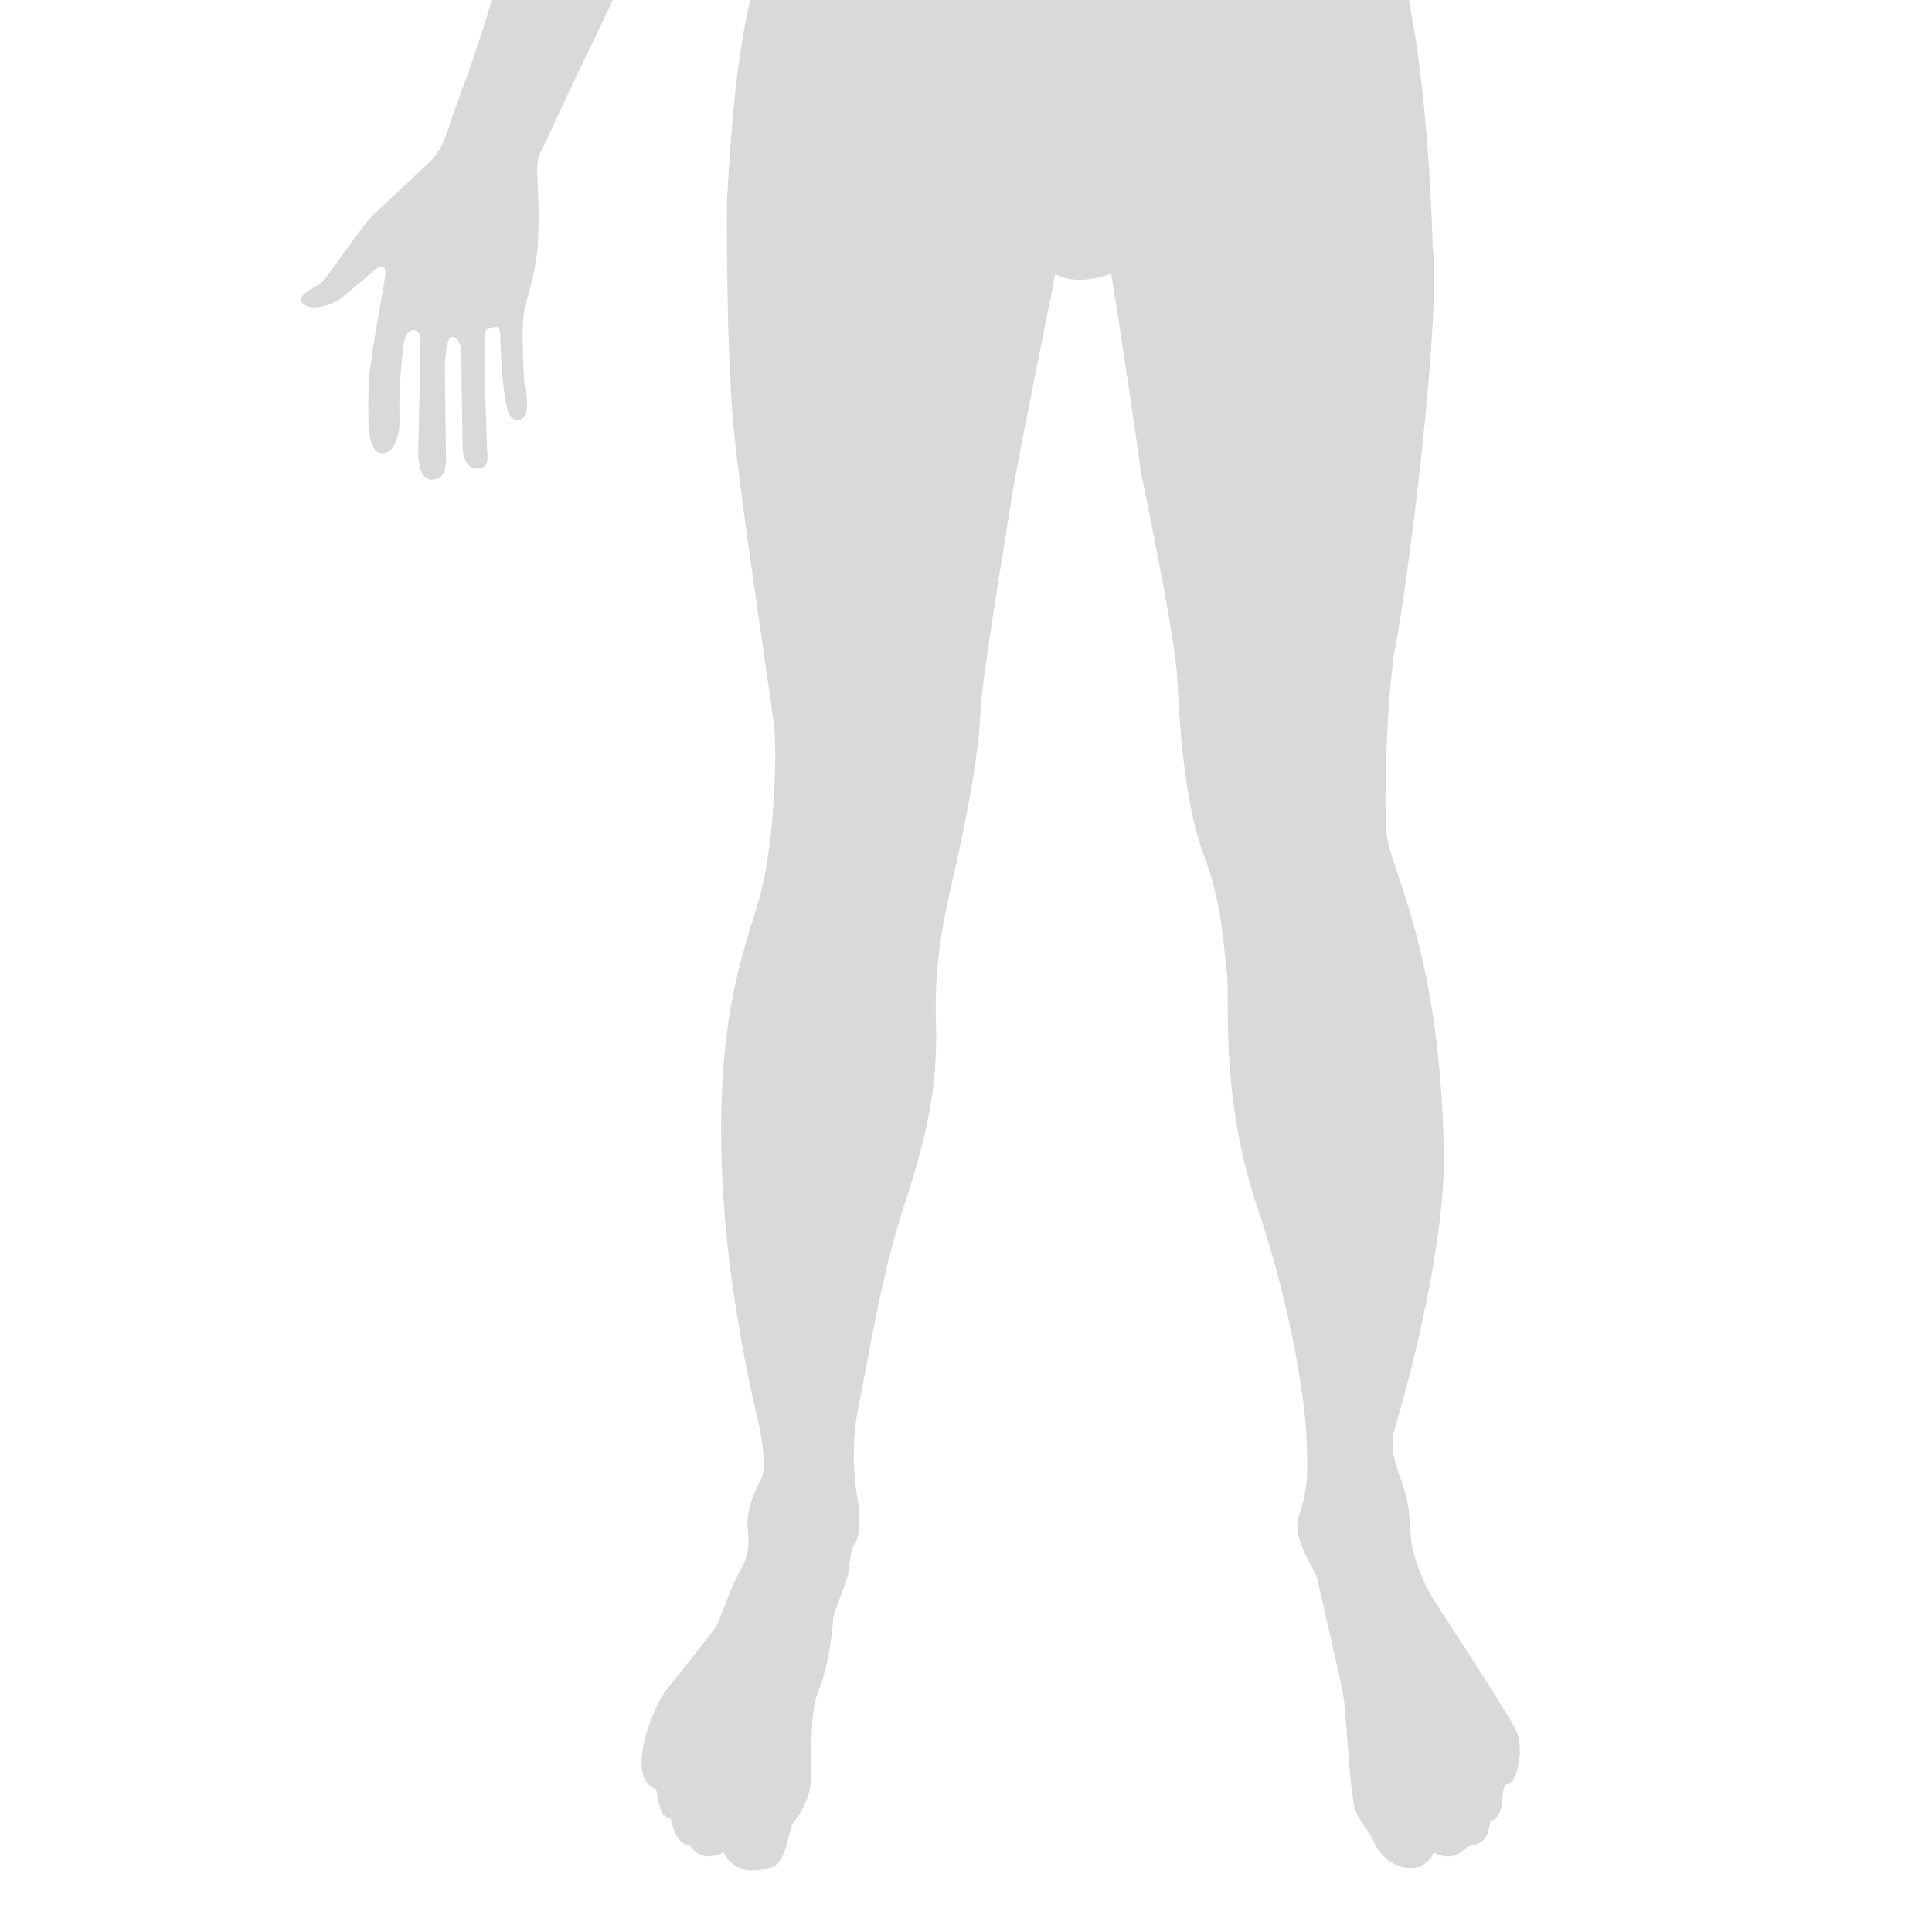 <?xml version="1.0" encoding="iso-8859-1"?>
<!-- Generator: Adobe Illustrator 16.0.4, SVG Export Plug-In . SVG Version: 6.00 Build 0)  -->
<!DOCTYPE svg PUBLIC "-//W3C//DTD SVG 1.1//EN" "http://www.w3.org/Graphics/SVG/1.1/DTD/svg11.dtd">
<svg version="1.1" id="Layer_1" xmlns="http://www.w3.org/2000/svg" xmlns:xlink="http://www.w3.org/1999/xlink" x="0px" y="0px"
	 width="80px" height="80px" viewBox="0 0 80 80" style="enable-background:new 0 0 80 80;" xml:space="preserve">
<rect style="fill:none;" width="80" height="80"/>
<g>
	<path style="fill:#D9D9D9;" d="M14.116,12.352c0.366-0.274,1.42-1.19,1.42-1.19s0.504-0.414,0.412,0.274
		c-0.092,0.687-0.687,3.664-0.687,4.626c0,0.962-0.138,2.703,0.549,2.703c0.688,0,0.779-1.145,0.733-1.695
		c-0.046-0.55,0.091-2.611,0.229-3.069c0.137-0.458,0.641-0.458,0.641,0.091c0,0.55-0.092,4.443-0.092,4.443
		s-0.091,1.329,0.55,1.329c0.641,0,0.596-0.642,0.596-1.008c0-0.366-0.046-3.71-0.046-3.71s0.046-1.282,0.32-1.191
		c0.275,0.092,0.367,0.276,0.367,0.962c0,0.688,0.045,3.344,0.045,3.481s0.001,1.007,0.596,1.007c0.596,0,0.413-0.594,0.413-0.916
		c0-0.321-0.092-2.703-0.092-2.703s-0.046-2.152,0.092-2.152s0.596-0.367,0.55,0.32c0.046,1.191,0.137,2.245,0.183,2.381
		c0.046,0.138,0.046,1.055,0.55,1.055c0.504,0,0.412-1.008,0.275-1.42c-0.092-1.328-0.13-2.818,0.045-3.389
		c0.184-0.596,0.458-1.603,0.504-2.474c0.137-2.153-0.184-3.207,0.091-3.756c0.275-0.549,0.596-1.236,1.1-2.335
		C23.73,3.425,24.584,1.694,25.373,0h-5.012c-0.658,2.33-1.533,4.489-1.666,4.932c-0.275,0.917-0.504,1.42-1.007,1.879
		c0,0-1.787,1.648-2.291,2.152c-0.504,0.504-1.878,2.611-2.153,2.794c-0.274,0.183-1.053,0.504-0.686,0.825
		C12.925,12.902,13.749,12.627,14.116,12.352z"/>
	<path style="fill:#D9D9D9;" d="M30.788,1.359c-0.32,1.832-0.504,3.71-0.688,7.008c0,0-0.045,5.91,0.275,9.299
		c0.321,3.389,1.604,11.542,1.695,12.596c0.092,1.053,0,4.443-0.55,6.641c-0.55,2.199-2.153,5.267-1.511,13.467
		c0.366,4.352,1.328,8.245,1.328,8.245s0.504,1.969,0.183,2.61c-0.32,0.641-0.641,1.328-0.55,2.198
		c0.092,0.87-0.137,1.328-0.412,1.785c-0.275,0.46-0.733,1.879-0.917,2.153c-0.183,0.276-1.511,1.969-2.015,2.566
		c-0.503,0.596-1.832,3.664-0.458,4.168c0.138,0.594,0.138,1.145,0.596,1.191c0.138,0.549,0.275,1.052,0.825,1.145
		c0.321,0.503,0.778,0.549,1.375,0.274c0,0,0.412,1.099,1.877,0.641c0.733-0.091,0.779-1.511,1.008-1.878
		c0.458-0.595,0.688-1.099,0.732-1.739c0.046-0.643-0.091-2.84,0.321-3.757c0.413-0.917,0.596-2.656,0.596-2.931
		s0.596-1.513,0.641-1.97c0.046-0.458,0.092-0.962,0.274-1.191c0.184-0.229,0.229-1.054,0.093-1.832
		c-0.138-0.779-0.275-2.29,0.045-3.803c0.32-1.511,0.916-5.357,1.832-8.151s1.466-4.947,1.374-7.741
		c-0.091-2.794,0.412-4.672,0.871-6.735c0.458-2.06,0.917-4.58,0.961-6c0.046-1.42,1.008-7.099,1.282-8.886
		c0.275-1.787,1.774-9.024,1.821-9.391c0.315,0.216,1.161,0.429,2.32-0.01c0.32,1.877,1.218,7.98,1.218,8.164
		c0,0,1.421,6.733,1.512,8.52c0.092,1.786,0.275,5.176,1.1,7.374c0.825,2.198,0.825,3.985,0.961,4.902
		c0.139,0.915-0.319,4.992,1.236,9.618c1.558,4.627,2.062,8.61,2.062,9.802c0.184,2.794-0.505,2.841-0.366,3.711
		c0.137,0.87,0.732,1.558,0.824,2.016c0,0,0.916,3.938,1.053,4.717c0.138,0.779,0.229,3.16,0.412,4.307
		c0.047,0.825,0.642,1.236,0.871,1.832c0,0,0.595,1.327,1.877,1.008c0.504-0.229,0.596-0.596,0.596-0.596s0.733,0.503,1.375-0.229
		c0.641-0.138,0.87-0.274,0.961-1.053c0.367-0.137,0.459-0.411,0.505-0.917c0.046-0.503,0.046-0.596,0.32-0.686
		c0.274-0.092,0.595-1.375,0.274-2.108c-0.32-0.732-3.022-4.809-3.481-5.543c-0.457-0.731-0.777-1.738-0.87-2.243
		c-0.091-0.504,0-1.374-0.366-2.428c-0.366-1.053-0.55-1.604-0.32-2.383c0,0,2.198-7.189,2.016-11.771
		c-0.229-8.428-2.291-11.36-2.382-12.963c-0.092-1.603,0.046-6,0.412-7.786s1.878-13.008,1.512-16.443
		C59.178,5.309,58.729,2.011,58.342,0H31.063C30.956,0.483,30.86,0.946,30.788,1.359z"/>
</g>
</svg>

